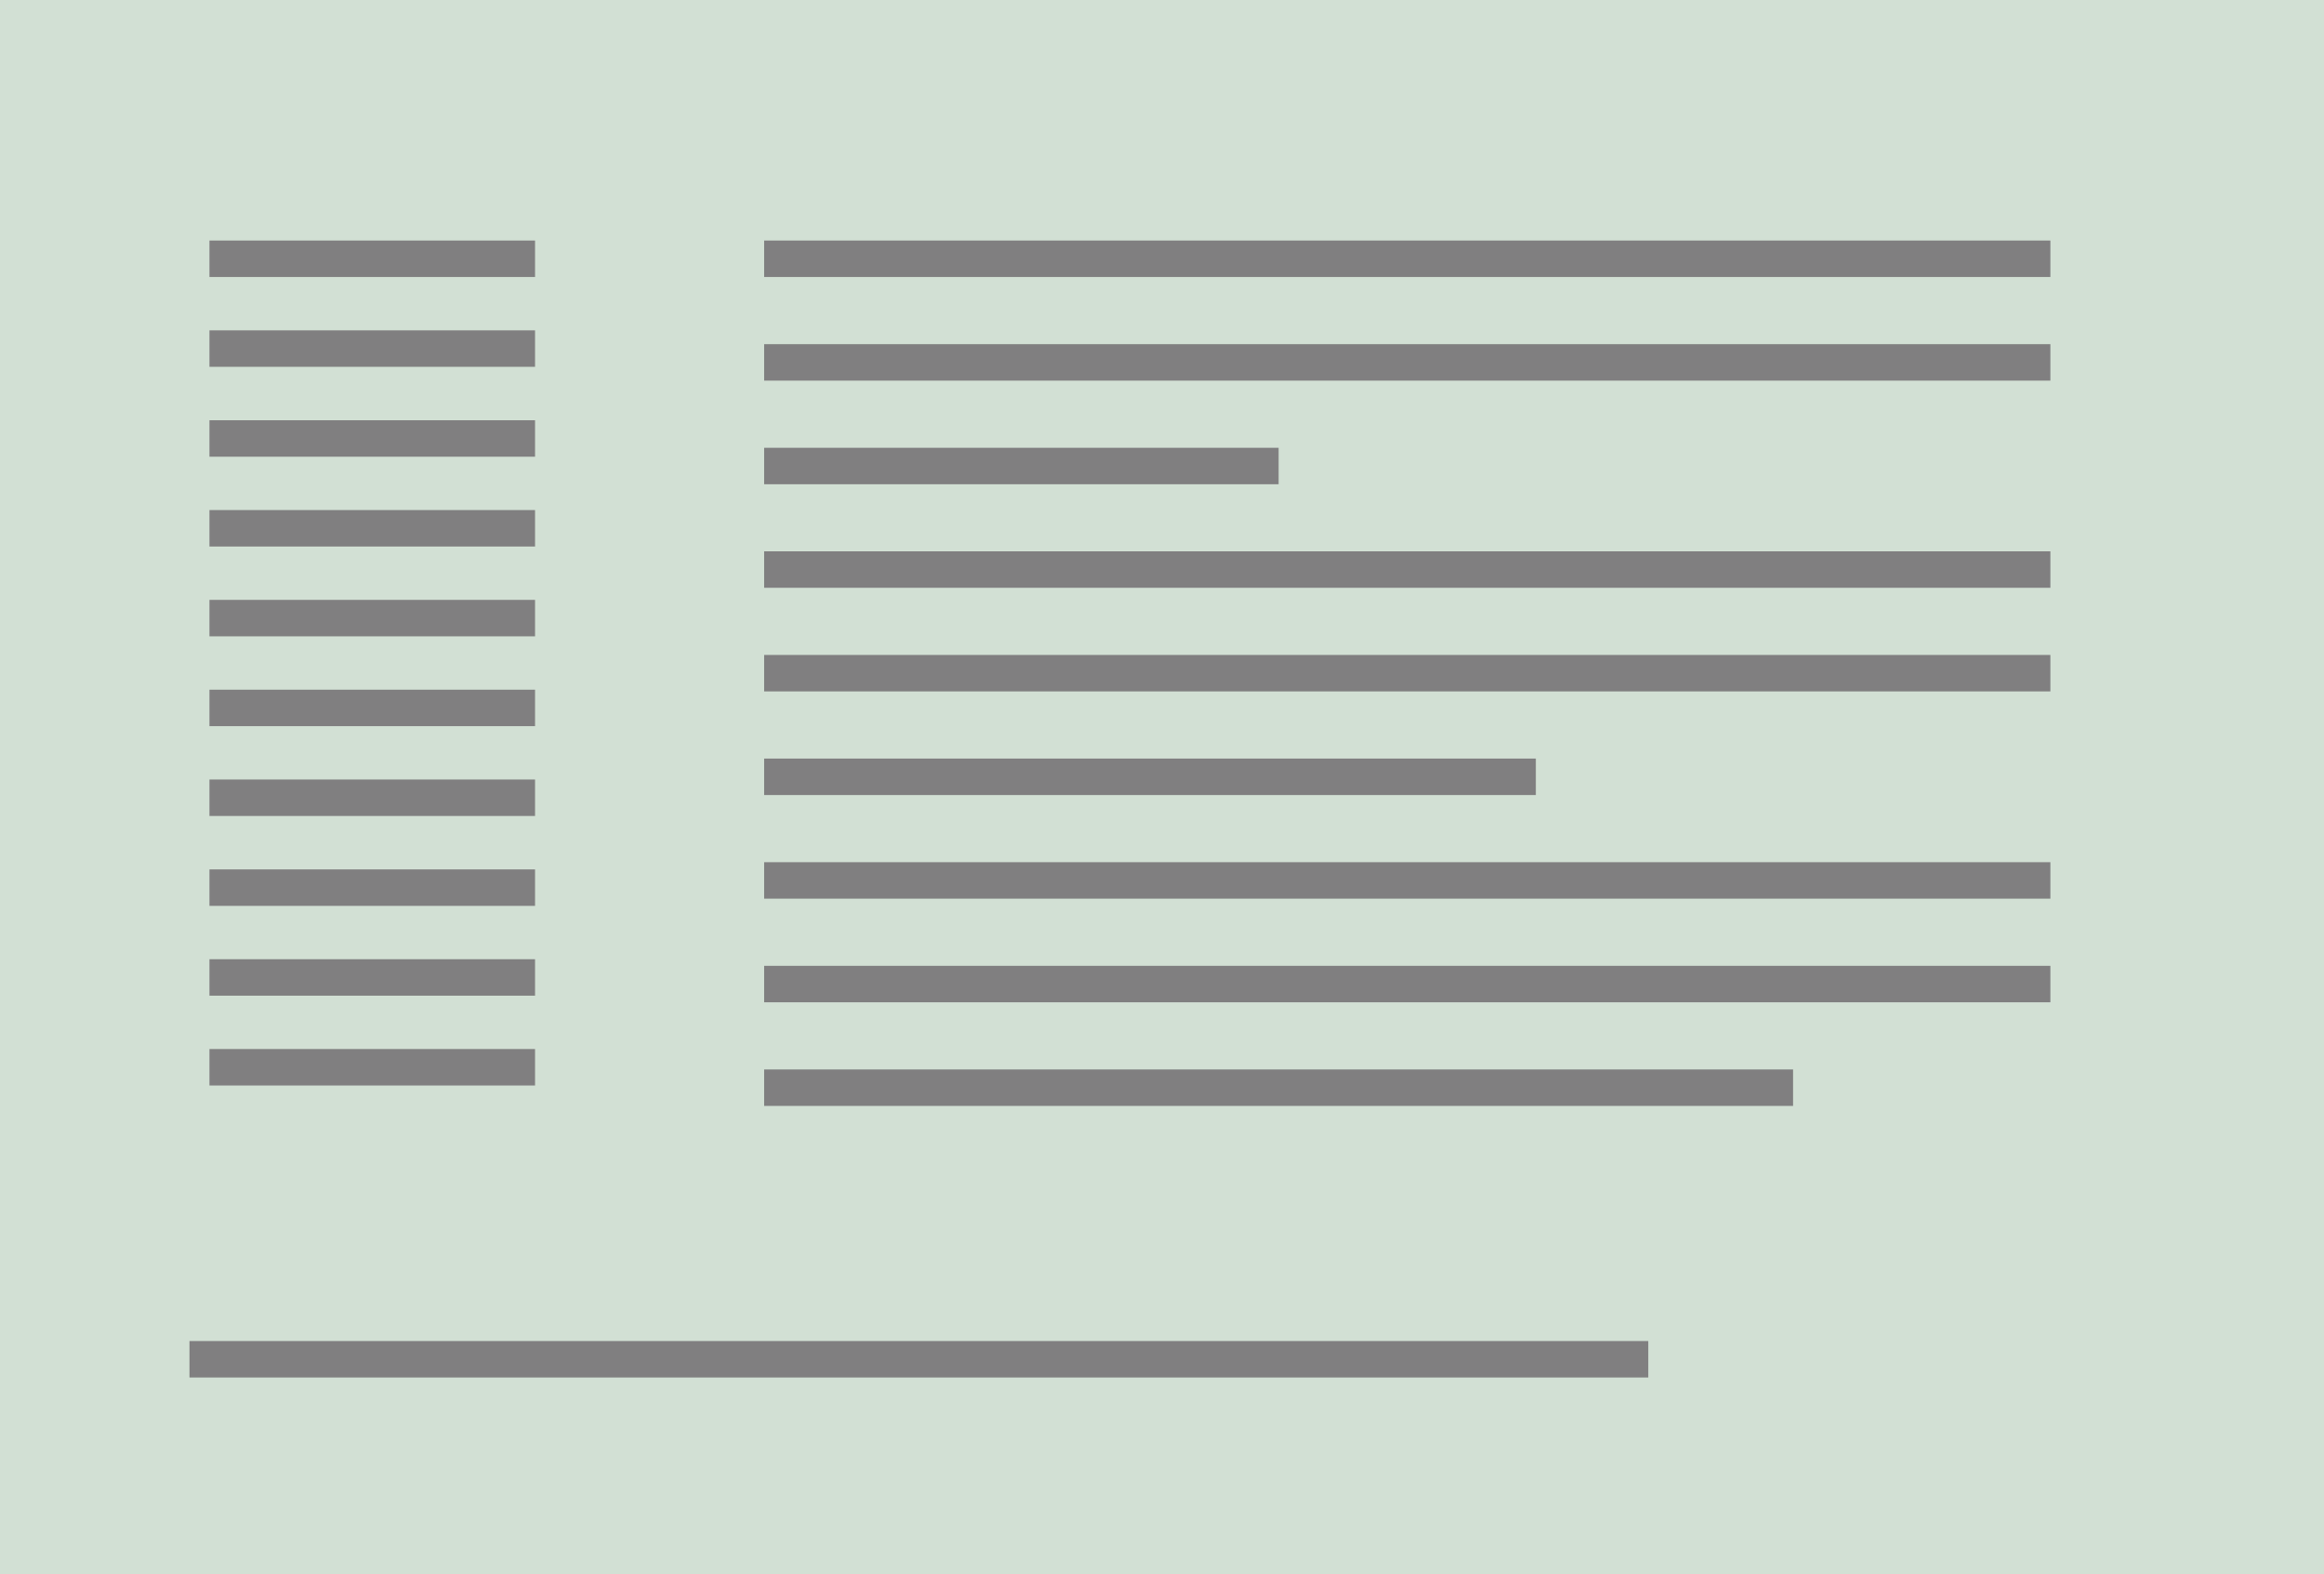<svg id="圖層_1" data-name="圖層 1" xmlns="http://www.w3.org/2000/svg" viewBox="0 0 270.95 183.5"><defs><style>.cls-1{fill:#d2e0d4;}.cls-2{fill:#807f80;}</style></defs><title>typesetting-4</title><rect class="cls-1" width="270.95" height="183.5"/><rect class="cls-2" x="24.42" y="28.04" width="37.96" height="4.25"/><rect class="cls-2" x="24.42" y="38.51" width="37.96" height="4.25"/><rect class="cls-2" x="24.42" y="48.99" width="37.96" height="4.25"/><rect class="cls-2" x="24.42" y="59.46" width="37.96" height="4.25"/><rect class="cls-2" x="24.42" y="69.93" width="37.96" height="4.25"/><rect class="cls-2" x="24.42" y="80.4" width="37.96" height="4.25"/><rect class="cls-2" x="24.42" y="90.87" width="37.96" height="4.25"/><rect class="cls-2" x="24.42" y="101.35" width="37.96" height="4.25"/><rect class="cls-2" x="24.42" y="111.82" width="37.96" height="4.25"/><rect class="cls-2" x="24.42" y="122.29" width="37.96" height="4.25"/><rect class="cls-2" x="89.09" y="28.04" width="149.96" height="4.25"/><rect class="cls-2" x="89.09" y="40.12" width="149.96" height="4.25"/><rect class="cls-2" x="89.09" y="52.2" width="59.98" height="4.25"/><rect class="cls-2" x="89.09" y="64.27" width="149.96" height="4.25"/><rect class="cls-2" x="89.09" y="76.35" width="149.96" height="4.25"/><rect class="cls-2" x="89.09" y="88.43" width="89.97" height="4.25"/><rect class="cls-2" x="89.09" y="100.51" width="149.96" height="4.25"/><rect class="cls-2" x="89.09" y="112.59" width="149.96" height="4.25"/><rect class="cls-2" x="89.09" y="124.67" width="119.96" height="4.25"/><rect class="cls-2" x="22.09" y="156.33" width="170.08" height="4.25"/></svg>